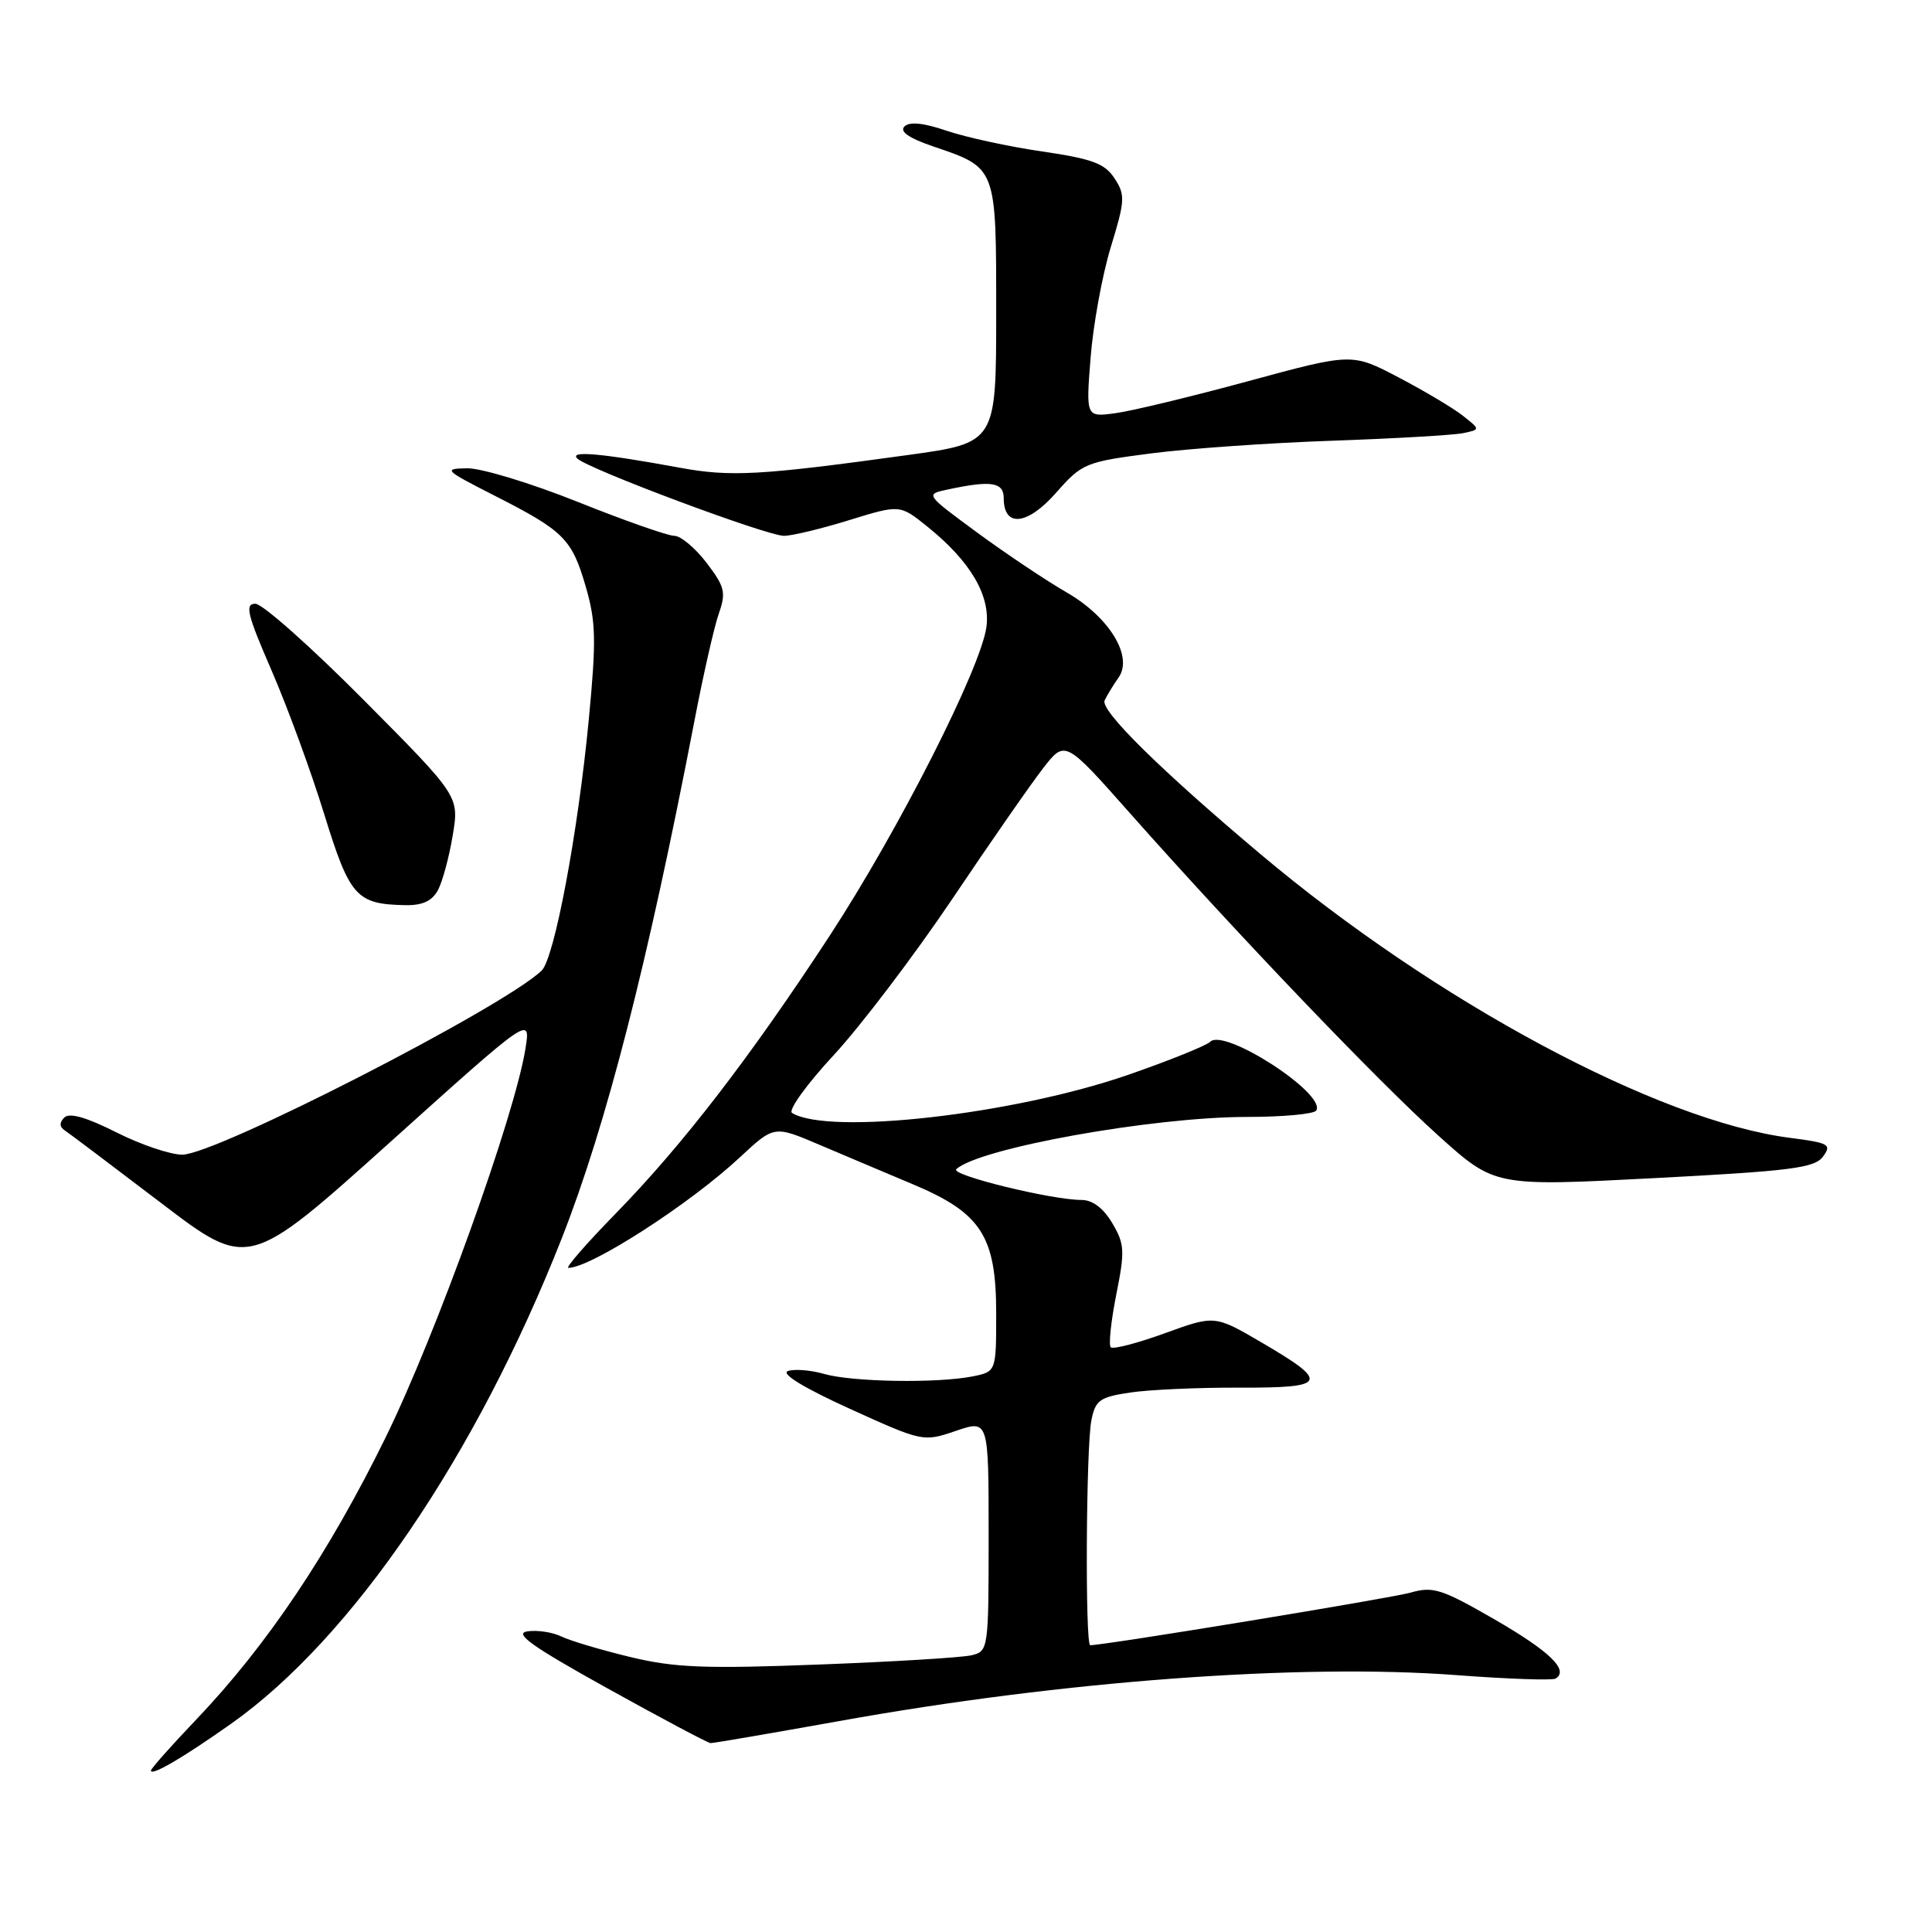 <?xml version="1.0" encoding="UTF-8" standalone="no"?>
<!DOCTYPE svg PUBLIC "-//W3C//DTD SVG 1.1//EN" "http://www.w3.org/Graphics/SVG/1.1/DTD/svg11.dtd" >
<svg xmlns="http://www.w3.org/2000/svg" xmlns:xlink="http://www.w3.org/1999/xlink" version="1.1" viewBox="0 0 256 256">
 <g >
 <path fill="currentColor"
d=" M 30.63 228.40 C 46.62 217.10 63.09 192.91 74.45 164.05 C 80.34 149.06 85.82 127.68 92.02 95.50 C 93.18 89.45 94.63 83.07 95.24 81.32 C 96.23 78.49 96.05 77.76 93.62 74.57 C 92.12 72.61 90.20 71.00 89.35 71.00 C 88.50 71.00 82.74 68.98 76.55 66.50 C 70.37 64.03 63.77 62.02 61.90 62.05 C 58.68 62.10 58.87 62.28 65.50 65.66 C 74.74 70.36 75.77 71.39 77.62 77.75 C 78.97 82.39 79.02 84.84 78.02 95.32 C 76.59 110.33 73.46 126.98 71.77 128.61 C 66.67 133.50 28.60 153.00 24.15 153.00 C 22.57 153.00 18.64 151.67 15.41 150.04 C 11.46 148.05 9.20 147.40 8.52 148.08 C 7.85 148.75 7.87 149.32 8.59 149.79 C 9.18 150.18 14.89 154.49 21.29 159.36 C 32.91 168.22 32.91 168.22 51.62 151.41 C 70.32 134.59 70.32 134.59 69.63 138.93 C 68.20 147.87 57.80 176.81 51.10 190.46 C 43.58 205.79 35.38 218.01 26.03 227.82 C 22.71 231.30 20.00 234.35 20.00 234.61 C 20.00 235.39 24.22 232.93 30.63 228.40 Z  M 111.15 228.06 C 140.69 222.73 172.29 220.39 193.09 221.97 C 199.84 222.48 205.71 222.68 206.13 222.42 C 207.94 221.30 205.34 218.80 198.02 214.57 C 191.04 210.55 189.88 210.17 186.91 211.03 C 184.31 211.77 146.39 218.00 144.46 218.00 C 143.77 218.00 143.91 191.72 144.61 188.22 C 145.14 185.53 145.71 185.12 149.75 184.52 C 152.24 184.14 158.75 183.85 164.21 183.87 C 175.91 183.91 176.26 183.20 167.16 177.88 C 160.96 174.26 160.96 174.26 154.35 176.66 C 150.71 177.98 147.49 178.82 147.18 178.52 C 146.88 178.22 147.21 175.08 147.91 171.55 C 149.07 165.75 149.02 164.84 147.38 162.07 C 146.21 160.09 144.77 159.00 143.31 159.00 C 139.34 159.00 125.90 155.70 126.71 154.93 C 129.64 152.16 152.67 148.01 165.19 148.00 C 169.97 148.00 174.12 147.62 174.41 147.15 C 175.77 144.95 162.23 136.17 160.36 138.04 C 159.85 138.55 154.94 140.53 149.46 142.43 C 134.27 147.69 109.80 150.46 104.95 147.47 C 104.40 147.13 106.89 143.67 110.49 139.79 C 114.08 135.91 121.14 126.60 126.18 119.12 C 131.21 111.63 136.64 103.82 138.23 101.78 C 141.13 98.05 141.13 98.05 149.75 107.78 C 163.83 123.67 182.66 143.36 190.63 150.51 C 198.07 157.21 198.07 157.21 219.17 156.11 C 237.33 155.16 240.45 154.77 241.56 153.25 C 242.74 151.65 242.36 151.44 237.18 150.77 C 219.72 148.53 190.28 132.75 167.00 113.16 C 153.71 101.97 145.74 94.11 146.37 92.80 C 146.71 92.09 147.54 90.74 148.20 89.80 C 150.20 87.02 147.02 81.78 141.34 78.50 C 138.68 76.97 133.37 73.42 129.54 70.61 C 122.59 65.50 122.59 65.50 125.54 64.87 C 131.37 63.62 133.00 63.88 133.00 66.03 C 133.00 69.94 136.14 69.61 139.93 65.30 C 143.38 61.39 143.80 61.21 152.50 60.08 C 157.45 59.44 168.25 58.68 176.50 58.40 C 184.75 58.11 192.55 57.66 193.83 57.40 C 196.17 56.92 196.17 56.92 193.83 55.08 C 192.55 54.07 188.72 51.79 185.32 50.01 C 179.15 46.77 179.15 46.77 165.42 50.50 C 157.87 52.55 149.94 54.47 147.79 54.75 C 143.89 55.28 143.89 55.28 144.51 47.39 C 144.85 43.05 146.05 36.47 147.18 32.76 C 149.08 26.57 149.12 25.83 147.68 23.63 C 146.39 21.66 144.73 21.04 138.09 20.07 C 133.67 19.43 127.99 18.19 125.45 17.33 C 122.38 16.28 120.51 16.09 119.84 16.76 C 119.18 17.42 120.42 18.30 123.59 19.38 C 132.11 22.28 132.00 21.99 132.00 41.49 C 132.00 58.68 132.00 58.68 120.25 60.30 C 100.70 63.00 96.79 63.22 90.00 61.96 C 79.65 60.06 75.38 59.68 76.50 60.76 C 77.93 62.15 101.60 71.00 103.88 71.00 C 104.93 71.00 108.82 70.07 112.52 68.92 C 119.24 66.85 119.24 66.85 122.87 69.77 C 128.58 74.36 131.25 78.89 130.71 83.05 C 130.00 88.48 119.05 110.05 109.93 124.00 C 99.42 140.07 90.49 151.67 81.63 160.75 C 77.73 164.74 74.89 168.00 75.31 168.00 C 78.28 168.00 91.40 159.54 98.03 153.36 C 102.57 149.13 102.57 149.13 108.53 151.67 C 111.82 153.06 117.42 155.44 121.00 156.94 C 130.02 160.73 132.00 163.81 132.00 174.02 C 132.00 181.75 132.00 181.75 128.88 182.38 C 124.19 183.31 112.93 183.13 109.19 182.05 C 107.37 181.53 105.21 181.37 104.38 181.68 C 103.46 182.04 106.63 183.96 112.60 186.67 C 122.27 191.06 122.34 191.07 126.66 189.60 C 131.00 188.12 131.00 188.12 131.00 203.45 C 131.00 218.52 130.96 218.79 128.75 219.33 C 127.51 219.63 118.40 220.19 108.50 220.56 C 93.38 221.14 89.38 220.98 83.50 219.56 C 79.65 218.63 75.55 217.41 74.40 216.85 C 73.24 216.28 71.22 215.97 69.90 216.16 C 68.04 216.42 70.41 218.12 80.50 223.72 C 87.65 227.69 93.79 230.95 94.15 230.97 C 94.50 230.99 102.15 229.67 111.15 228.06 Z  M 58.04 117.93 C 58.64 116.80 59.52 113.53 59.99 110.68 C 60.85 105.50 60.85 105.50 48.19 92.75 C 41.23 85.74 34.77 80.00 33.84 80.00 C 32.41 80.00 32.75 81.39 35.98 88.83 C 38.09 93.69 41.23 102.26 42.96 107.88 C 46.35 118.84 47.21 119.81 53.71 119.94 C 55.98 119.98 57.26 119.39 58.04 117.93 Z "/>
</g>
</svg>